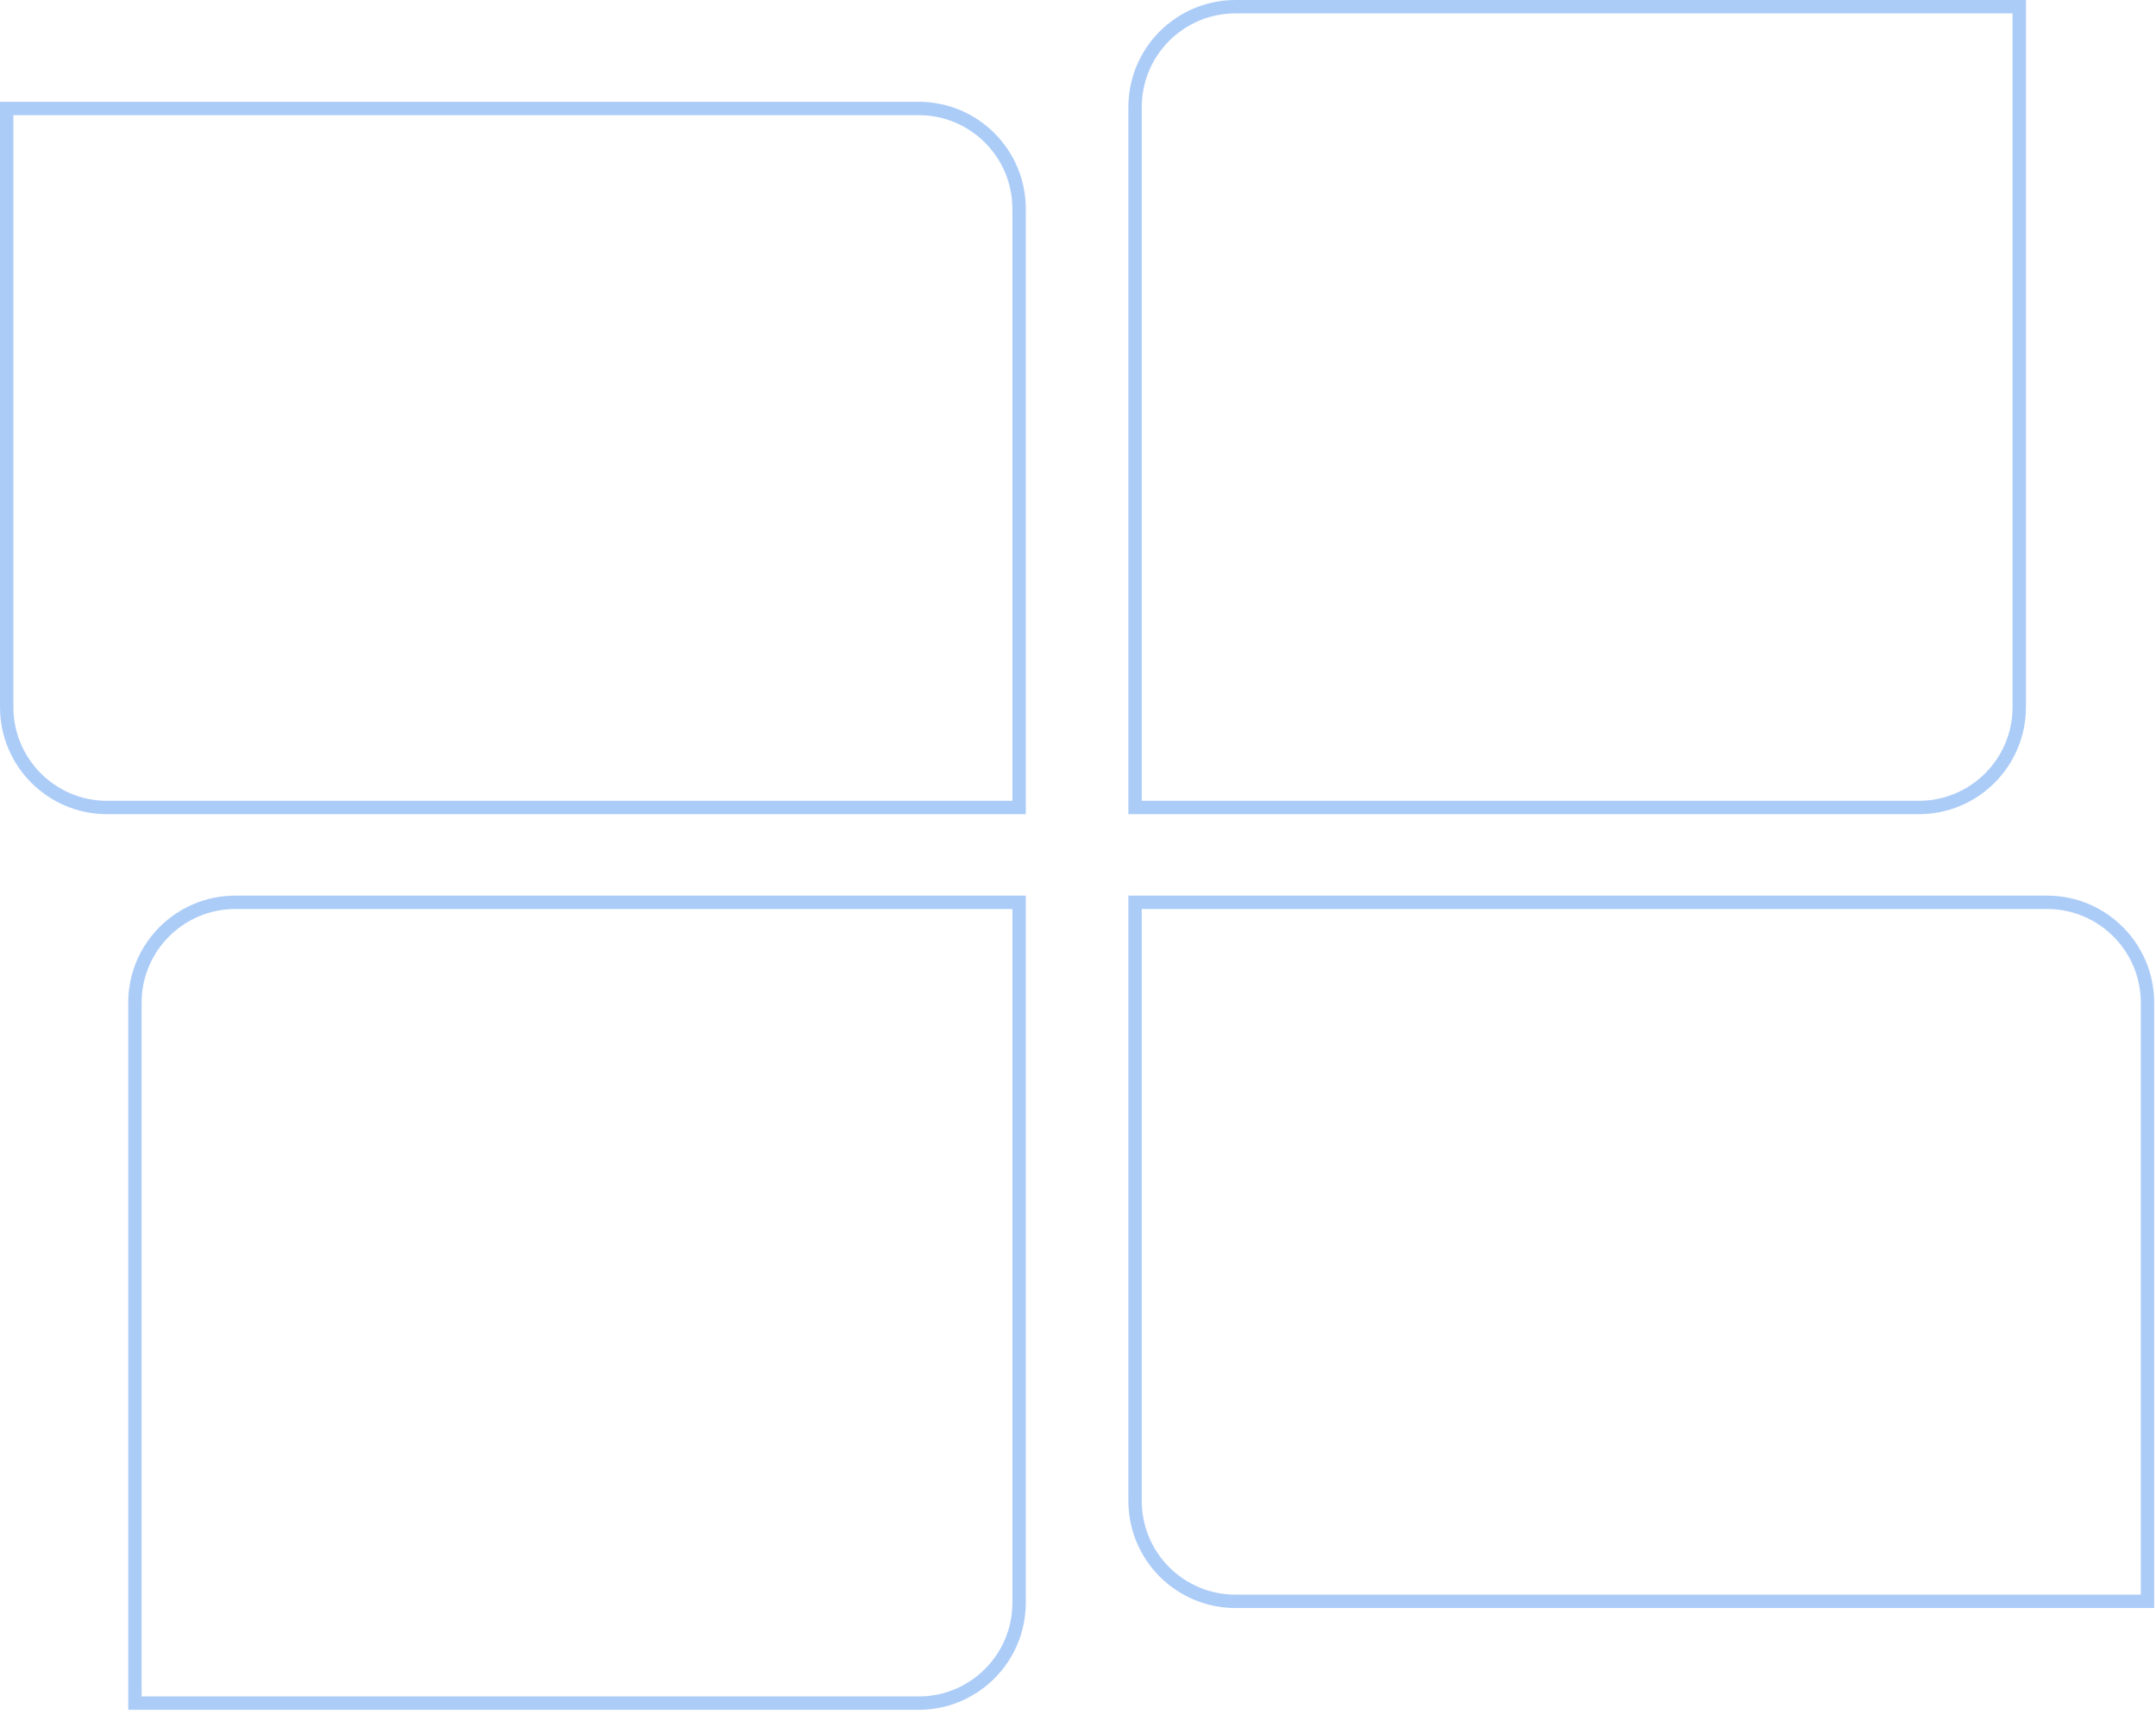 <svg width="161" height="128" viewBox="0 0 161 128" fill="none" xmlns="http://www.w3.org/2000/svg">
<path d="M0.5 8.102H68.602C72.744 8.102 76.102 11.46 76.102 15.602V60.317H8C3.858 60.317 0.5 56.959 0.5 52.817V8.102Z" stroke="#5B9BF3" stroke-opacity="0.5"/>
<path d="M84.762 67.398H152.865C157.007 67.398 160.365 70.756 160.365 74.898V119.612H92.262C88.12 119.612 84.762 116.255 84.762 112.112V67.398Z" stroke="#5B9BF3" stroke-opacity="0.5"/>
<path d="M84.762 8C84.762 3.858 88.12 0.5 92.262 0.5H150.789V52.816C150.789 56.959 147.432 60.316 143.289 60.316H84.762V8Z" stroke="#5B9BF3" stroke-opacity="0.5"/>
<path d="M10.075 74.898C10.075 70.756 13.433 67.398 17.575 67.398H76.102V119.715C76.102 123.857 72.744 127.215 68.602 127.215H10.075V74.898Z" stroke="#5B9BF3" stroke-opacity="0.5"/>
</svg>
